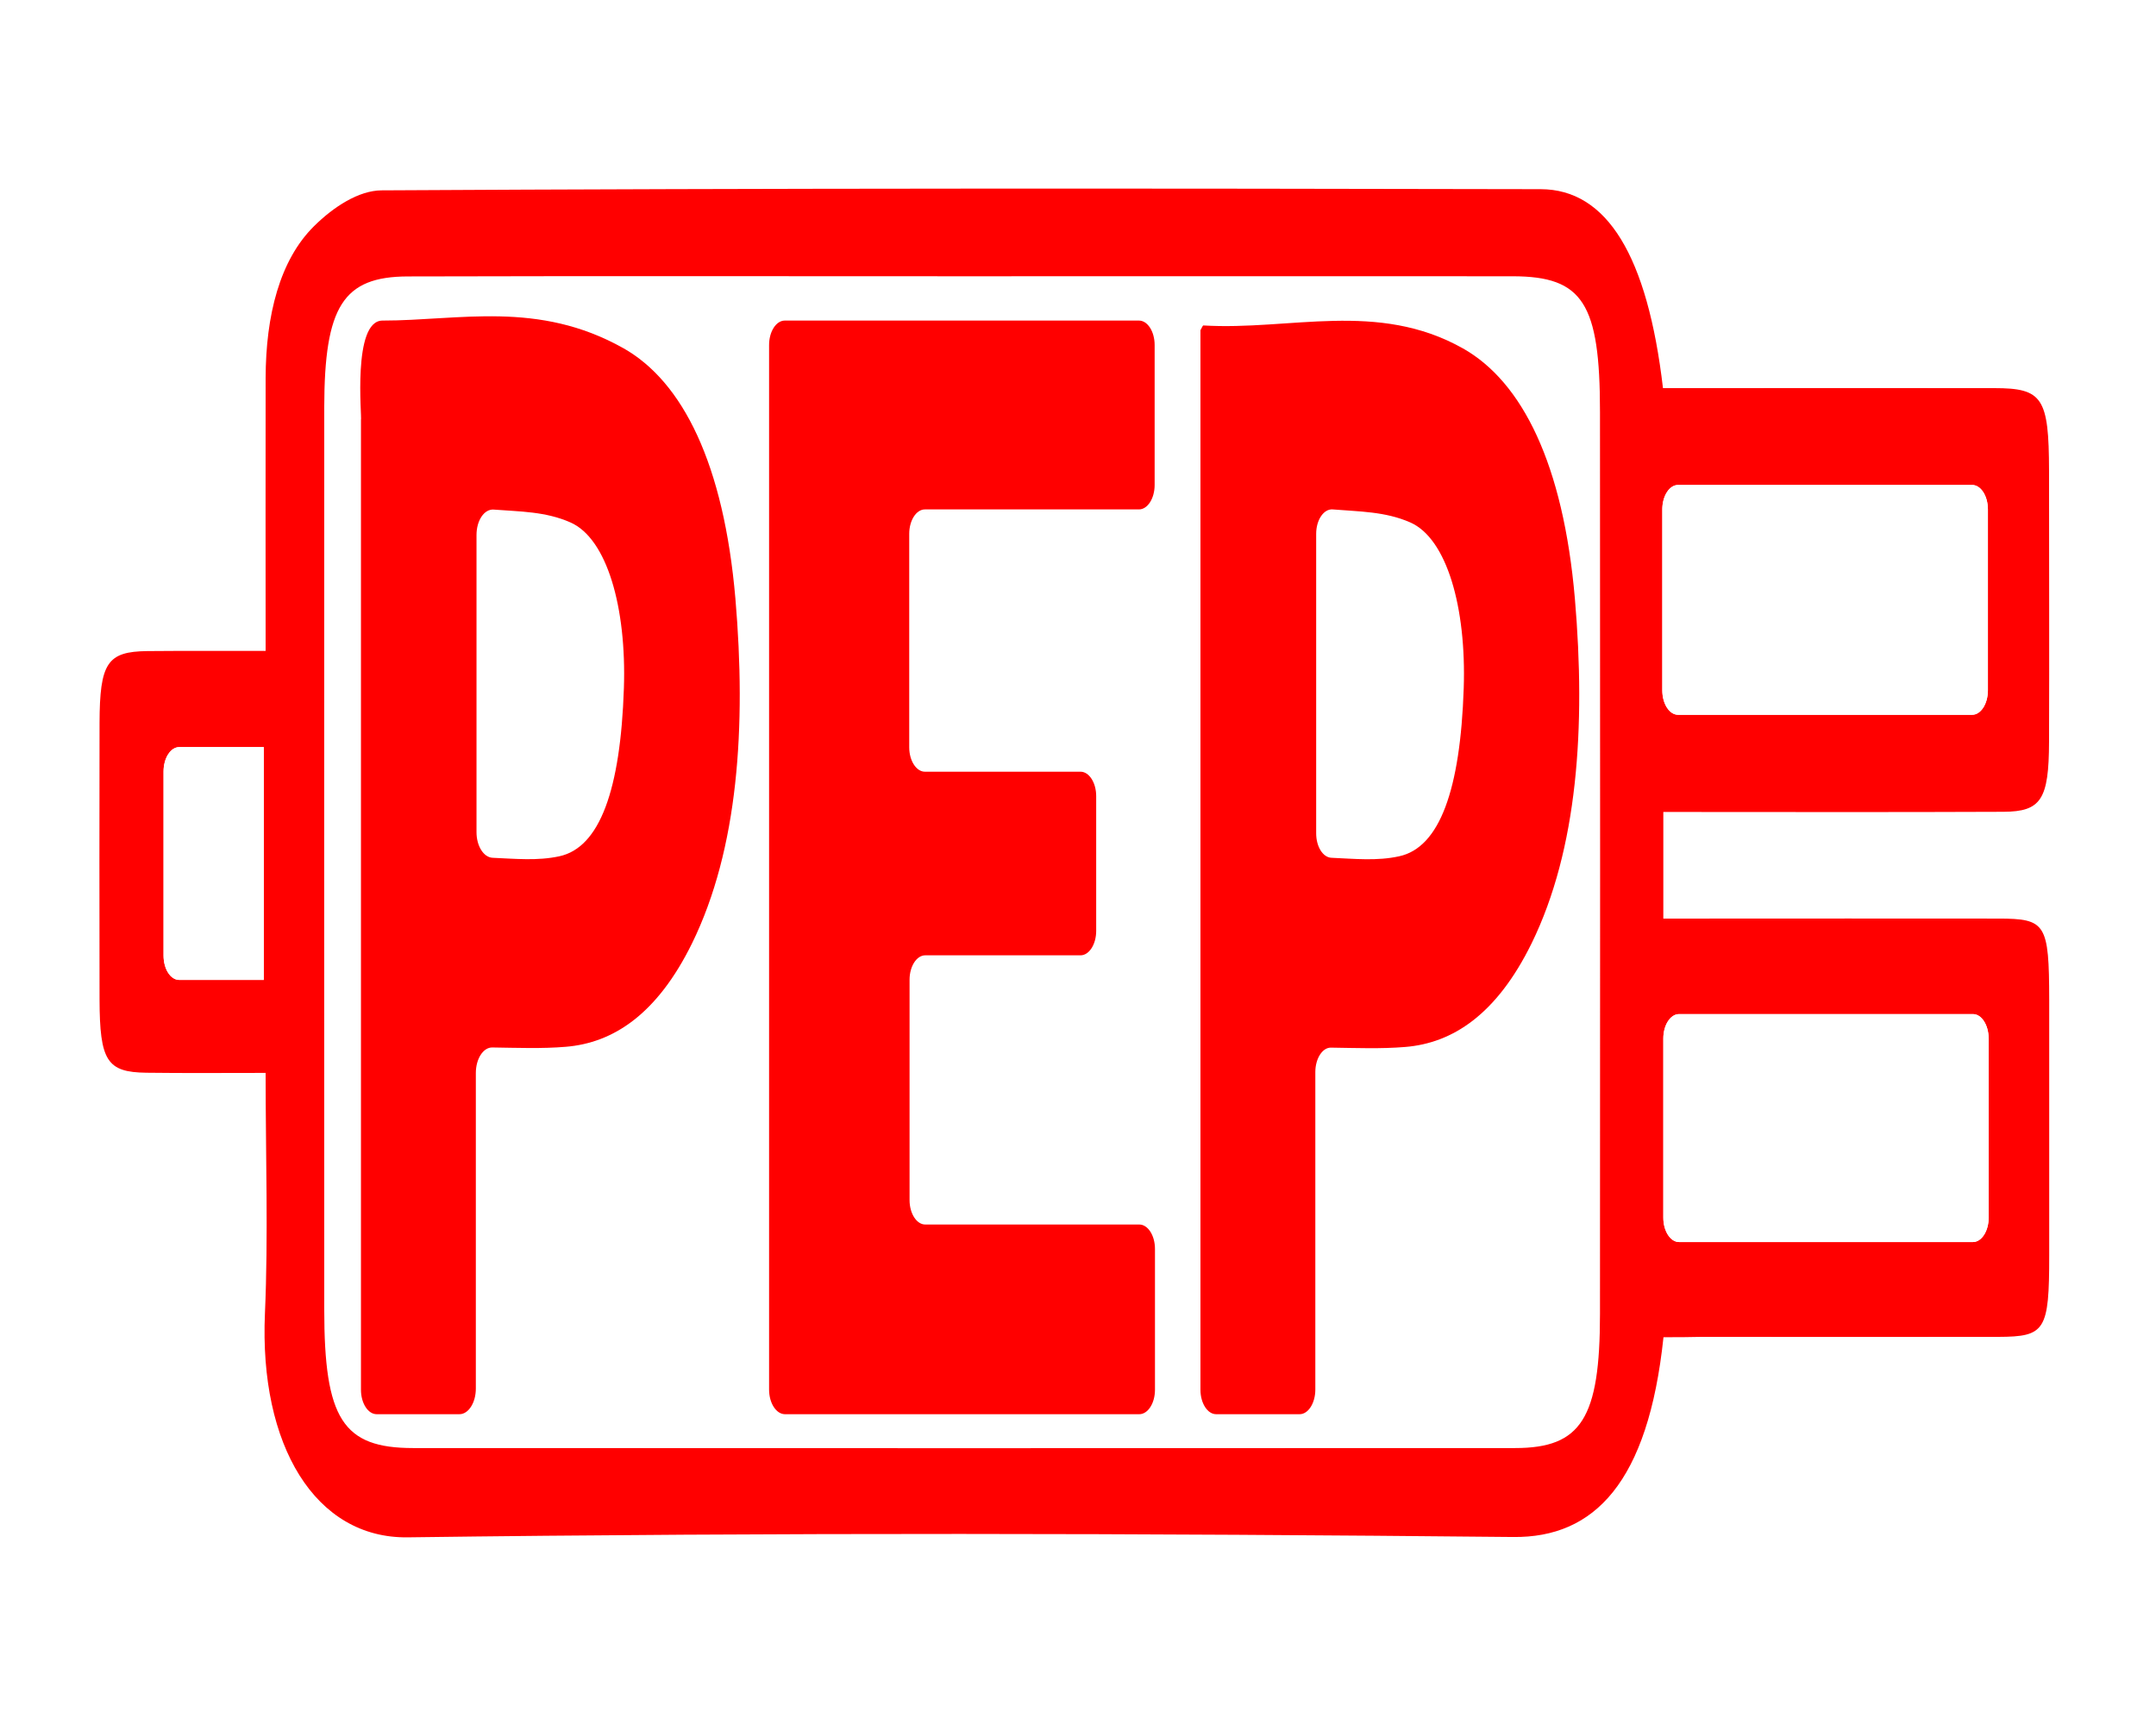<?xml version="1.0" encoding="utf-8"?>
<!-- Generator: Adobe Illustrator 23.1.0, SVG Export Plug-In . SVG Version: 6.00 Build 0)  -->
<svg version="1.1" xmlns="http://www.w3.org/2000/svg" xmlns:xlink="http://www.w3.org/1999/xlink" x="0px" y="0px"
	 viewBox="0 0 1280 1024" style="enable-background:new 0 0 1280 1024;" xml:space="preserve">
<style type="text/css">
	.st0{fill:#FFFFFF;}
	.st1{fill:#FF0000;}
</style>
<g id="Layer_2">
	<rect class="st0" width="1280" height="1024"/>
</g>
<g id="Layer_1">
	<g>
		<path class="st0" d="M1261.5,28.3c0,323.6,0,643.2,0,966.3c-7.6,0.7-14.6,2-21.5,2c-397.9,0.1-795.8-0.1-1193.7,0.7
			c-18.7,0-23.1-9.1-23-36.8c0.6-299.2,0.6-598.4,0-897.7c-0.1-27.8,4.4-36.8,23-36.8c397.9,0.8,795.8,0.6,1193.7,0.7
			C1246.5,26.8,1253,27.7,1261.5,28.3z M987.6,793.8c7.9,0,15.1,0,22.3,0c58.8,0,117.7,0.1,176.5,0c27.9,0,30.1-3.7,30.2-48.4
			c0-50.6,0-101.1,0-151.7c0-45.2-1.9-48.2-30.1-48.2c-59.5-0.1-119,0-178.5,0c-7,0-13.9,0-20.5,0c0-23.9,0-42.8,0-63.3
			c68.5,0,135.2,0.2,201.9-0.1c22.4-0.1,26.9-7.2,27.1-41.5c0.2-53.7,0.1-107.3,0-161c0-43.3-3.8-49-32.5-49
			c-58.8-0.1-117.7,0-176.5,0c-6.9,0-13.8,0-20.2,0c-9.2-78.5-33.2-118-72.6-118.1c-229.4-0.5-458.8-0.6-688.2,0.7
			c-13.5,0.1-28.4,9.8-40.1,21.3c-20.3,20.1-28.6,52.8-28.7,90.1c-0.1,53.3,0,106.5,0,162c-25.5,0-47.9-0.2-70.3,0.1
			c-23.7,0.3-28.2,7-28.3,42.7c-0.2,54.7-0.1,109.4,0,164.1c0.1,36.5,4.4,43.2,27.8,43.5c22.9,0.3,45.8,0.1,70.8,0.1
			c0,50.2,1.6,96.6-0.4,142.6c-3.4,78.6,29.9,133.9,84.7,133.1c218.8-2.9,437.6-2.4,656.4-0.2C946.6,912.9,978.5,880,987.6,793.8z"
			/>
		<path class="st1" d="M987.6,793.8c-9.1,86.2-41,119.1-89.2,118.6c-218.8-2.2-437.6-2.7-656.4,0.2c-54.8,0.7-88.2-54.6-84.7-133.1
			c2-46,0.4-92.3,0.4-142.6c-25,0-47.9,0.2-70.8-0.1c-23.4-0.3-27.7-7-27.8-43.5c-0.1-54.7-0.1-109.4,0-164.1
			c0.1-35.7,4.6-42.4,28.3-42.7c22.4-0.2,44.8-0.1,70.3-0.1c0-55.4-0.1-108.7,0-162c0.1-37.3,8.4-70,28.7-90.1
			c11.7-11.6,26.6-21.2,40.1-21.3c229.4-1.3,458.8-1.2,688.2-0.7c39.4,0.1,63.4,39.6,72.6,118.1c6.3,0,13.3,0,20.2,0
			c58.8,0,117.7-0.1,176.5,0c28.7,0,32.4,5.7,32.5,49c0,53.7,0.2,107.3,0,161c-0.1,34.2-4.7,41.4-27.1,41.5
			c-66.7,0.3-133.5,0.1-201.9,0.1v63.3c6.6,0,13.5,0,20.5,0c59.5,0,119-0.1,178.5,0c28.2,0,30,3.1,30.1,48.2c0,50.6,0,101.1,0,151.7
			c0,44.7-2.3,48.3-30.2,48.4c-58.8,0.1-117.7,0-176.5,0C1002.7,793.8,995.5,793.8,987.6,793.8z M573.1,164
			c-110.3,0-220.7-0.2-331,0.1c-38.4,0.1-49.5,17.8-49.6,77.7c-0.1,178.5,0,356.9,0,535.4c0,65.1,11,82.4,52.8,82.4
			c218.1,0.1,436.1,0.1,654.2,0c39.3,0,50.4-17.7,50.4-79.7c0.1-178.5,0.1-356.9,0-535.4c0-64.6-10.2-80.4-51.7-80.5
			C789.8,163.9,681.4,164,573.1,164z M996.2,424.3h174.7c5.1,0,9.3-6.5,9.3-14.5V302.4c0-8-4.2-14.5-9.3-14.5H996.2
			c-5.1,0-9.3,6.5-9.3,14.5v107.4C986.9,417.8,991.1,424.3,996.2,424.3z M1171.3,602H996.8c-5.1,0-9.3,6.5-9.3,14.5v106.3
			c0,8,4.2,14.5,9.3,14.5h174.6c5.1,0,9.3-6.5,9.3-14.5V616.5C1180.6,608.5,1176.5,602,1171.3,602z M106.4,581.7h50.2V443.5h-50.2
			c-5.1,0-9.3,6.5-9.3,14.5v109.2C97.1,575.2,101.2,581.7,106.4,581.7z"/>
		<path class="st0" d="M986.9,409.8V302.4c0-8,4.2-14.5,9.3-14.5h174.7c5.1,0,9.3,6.5,9.3,14.5v107.4c0,8-4.2,14.5-9.3,14.5H996.2
			C991.1,424.3,986.9,417.8,986.9,409.8z"/>
		<path class="st0" d="M1180.6,616.5v106.3c0,8-4.2,14.5-9.3,14.5H996.8c-5.1,0-9.3-6.5-9.3-14.5V616.5c0-8,4.2-14.5,9.3-14.5h174.6
			C1176.5,602,1180.6,608.5,1180.6,616.5z"/>
		<path class="st0" d="M97.1,567.2V458c0-8,4.2-14.5,9.3-14.5h50.2v138.2h-50.2C101.2,581.7,97.1,575.2,97.1,567.2z"/>
		<path class="st1" d="M282.5,637v187.3c0,8.4-4.4,15.2-9.7,15.2h-49.2c-5.1,0-9.3-6.5-9.3-14.5V249.3c0.7-1.1-5.3-59,12.8-59
			c45.7,0,92.3-12.1,143,16.4c35.3,19.9,59.6,68.8,66.5,148.6c6.5,76,1.7,148.6-25.7,204.6c-20.8,42.3-46.9,59.2-75,61.5
			c-14.3,1.2-28.7,0.6-43.6,0.4C286.9,621.7,282.5,628.5,282.5,637z M282.9,494c0,8.2,4.2,14.9,9.5,15.2c13.8,0.6,26.8,1.9,39.7-0.9
			c24-5.2,36.3-39.5,38.3-99.8c1.6-47.8-10-88.9-31.8-98.4c-14.7-6.5-30-6.4-45.5-7.6c-5.6-0.4-10.2,6.4-10.2,15.1V494z"/>
		<path class="st1" d="M780.9,636.4v188.5c0,8-4.2,14.6-9.3,14.6H722c-5.1,0-9.3-6.5-9.3-14.5v-629c0.7-1.1,1.3-2.9,1.8-2.8
			c51.4,3.1,103.3-14.9,154,13.6c35.3,19.9,59.6,68.8,66.5,148.6c6.5,76,1.7,148.6-25.7,204.6c-20.8,42.3-46.9,59.2-75,61.5
			c-14.5,1.2-29,0.6-44,0.4C785.2,621.7,780.9,628.3,780.9,636.4z M781.4,494.7c0,7.9,4,14.3,9.1,14.5c13.9,0.6,27.1,2,40.2-0.9
			c24-5.2,36.3-39.5,38.3-99.8c1.6-47.8-10-88.9-31.8-98.4c-14.8-6.5-30.3-6.4-46-7.7c-5.3-0.4-9.8,6.2-9.8,14.5V494.7z"/>
		<path class="st1" d="M456.6,824.9V204.8c0-8,4.2-14.5,9.3-14.5h210.3c5.1,0,9.3,6.5,9.3,14.5v83.1c0,8-4.2,14.5-9.3,14.5H549.1
			c-5.1,0-9.3,6.5-9.3,14.5v126.7c0,8,4.2,14.5,9.3,14.5h92.4c5.1,0,9.3,6.5,9.3,14.5v80c0,8-4.2,14.5-9.3,14.5h-92.2
			c-5.1,0-9.3,6.5-9.3,14.5v130.8c0,8,4.2,14.5,9.3,14.5h127.1c5.1,0,9.3,6.5,9.3,14.5V825c0,8-4.2,14.5-9.3,14.5H465.9
			C460.8,839.4,456.6,832.9,456.6,824.9z"/>
	</g>
</g>
</svg>
